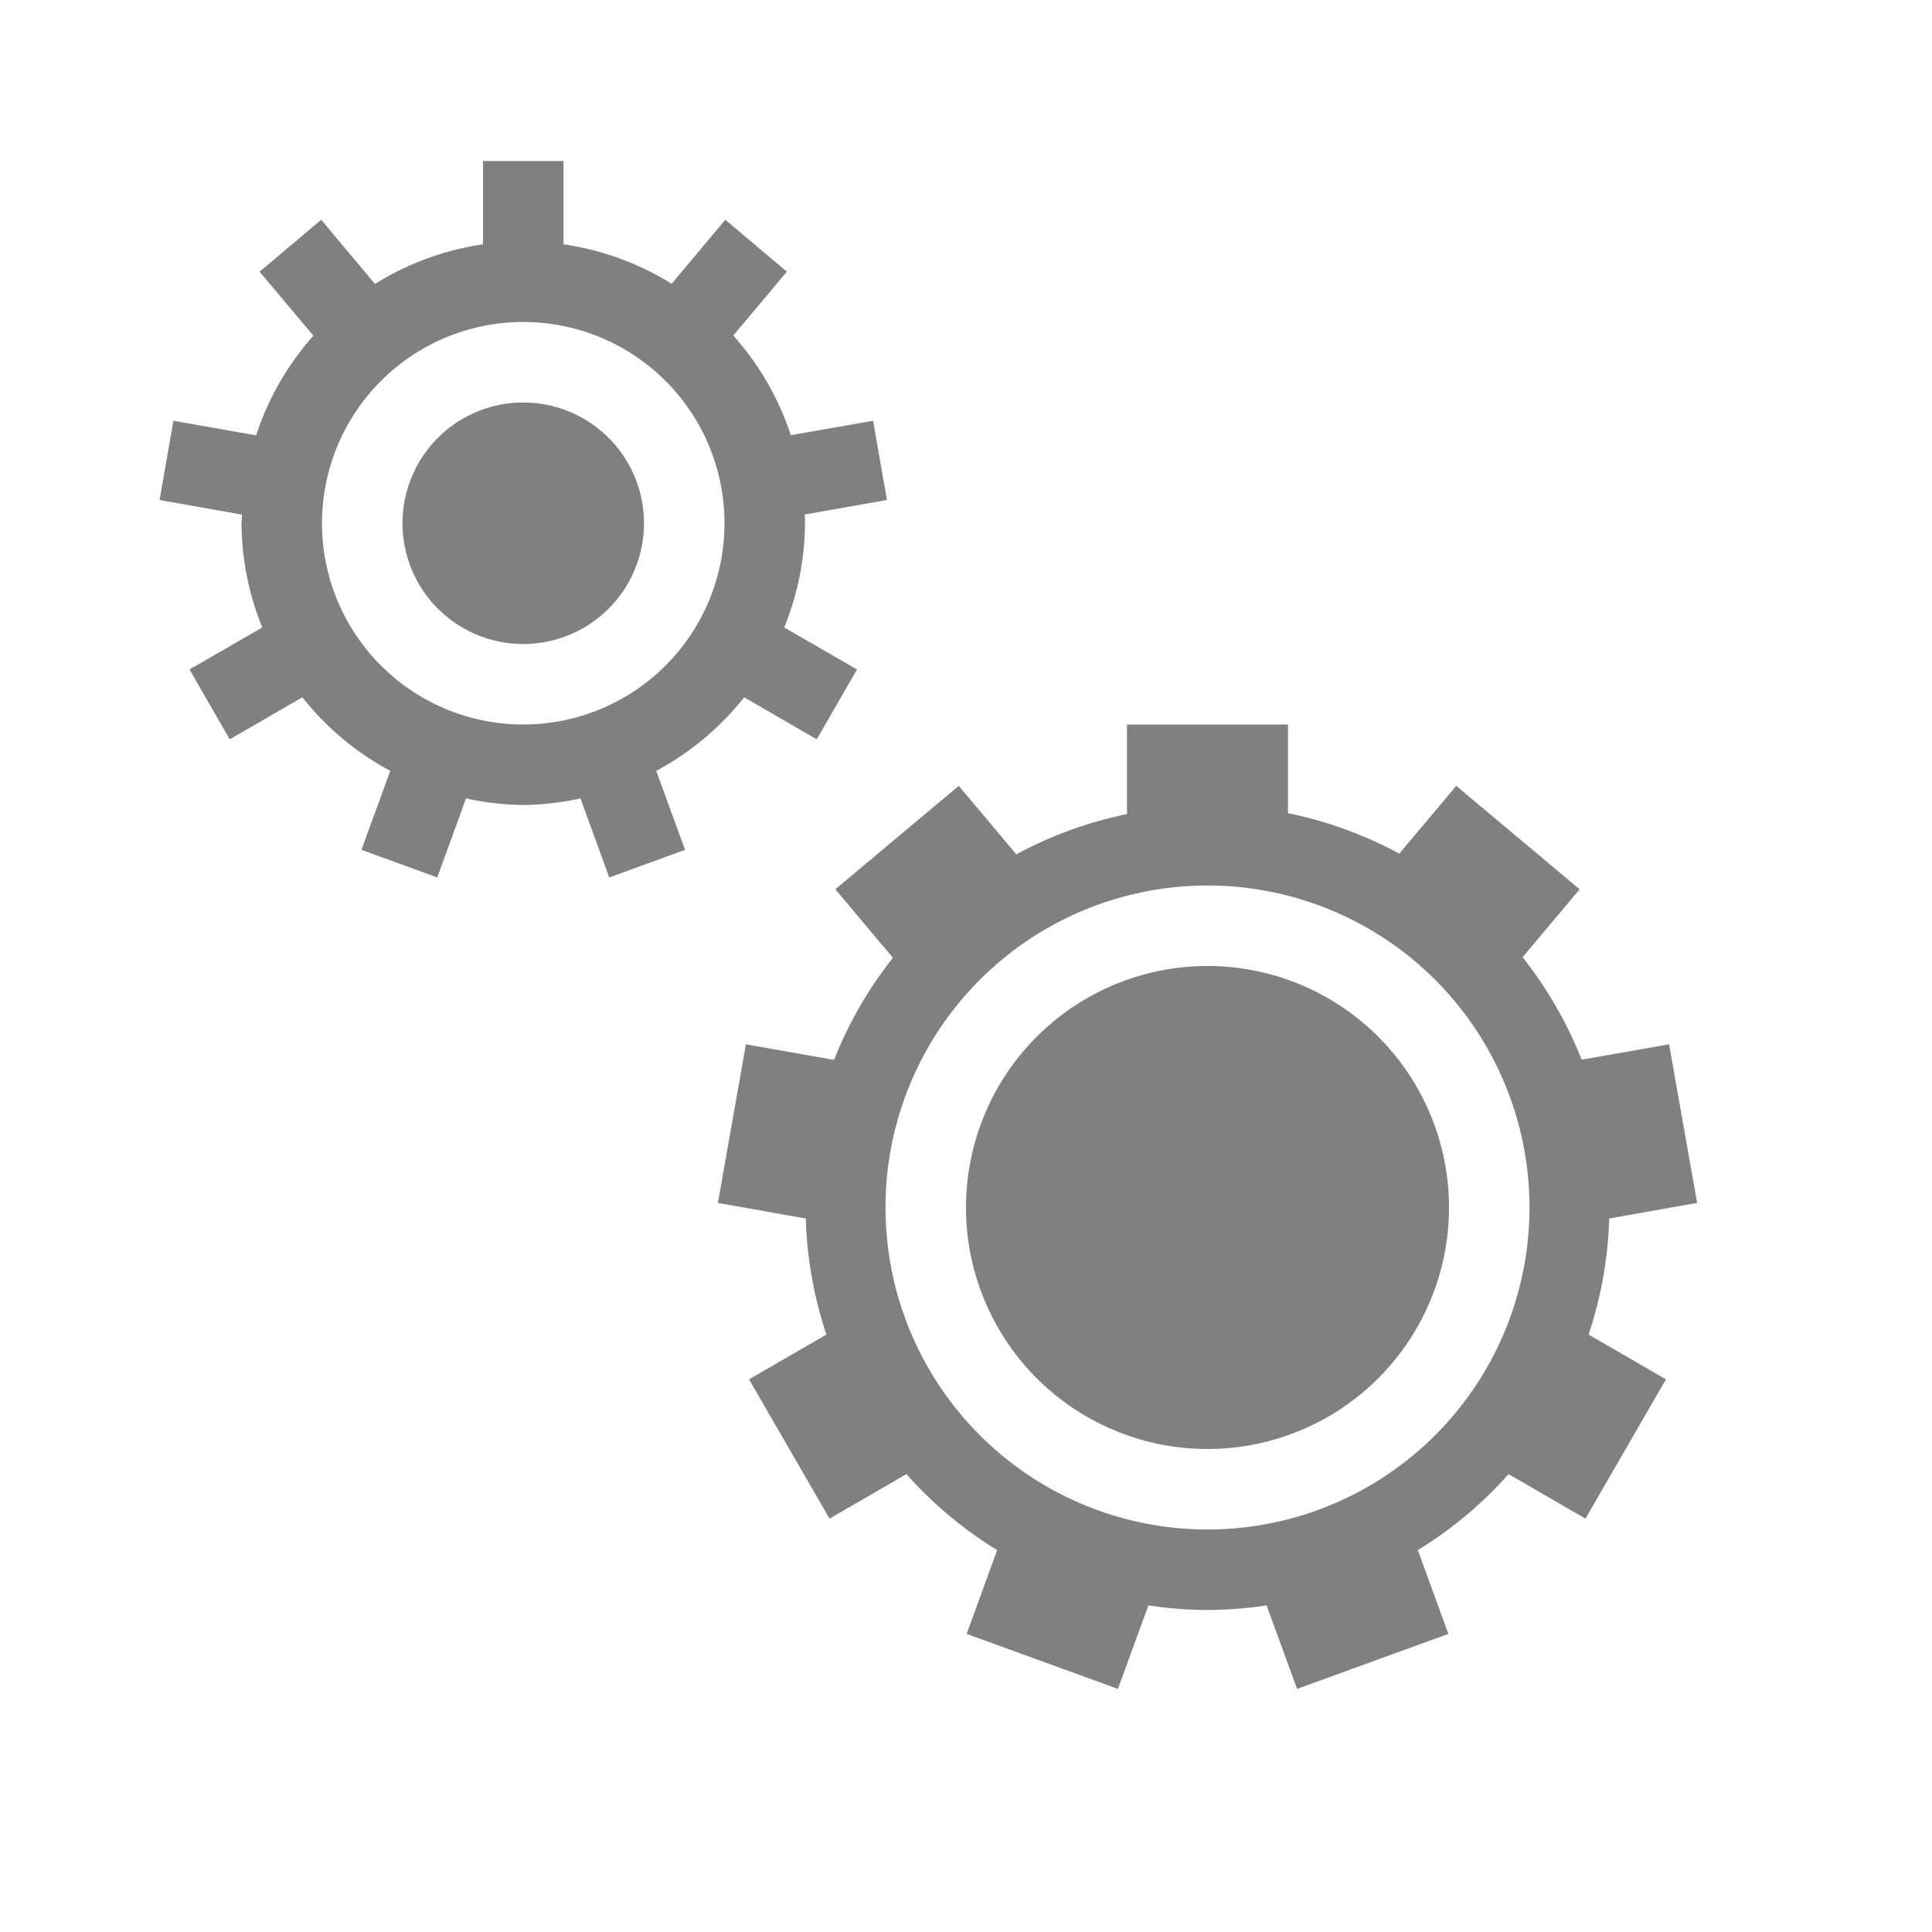 <?xml version="1.0" encoding="UTF-8" standalone="no"?>
<svg
   viewBox="0 0 24 24"
   height="24"
   id="svg7384"
   version="1.1"
   width="24"
   sodipodi:docname="gears-filled.svg"
   inkscape:version="1.2 (1:1.2.1+202207142221+cd75a1ee6d)"
   xmlns:inkscape="http://www.inkscape.org/namespaces/inkscape"
   xmlns:sodipodi="http://sodipodi.sourceforge.net/DTD/sodipodi-0.dtd"
   xmlns="http://www.w3.org/2000/svg"
   xmlns:svg="http://www.w3.org/2000/svg"
   xmlns:rdf="http://www.w3.org/1999/02/22-rdf-syntax-ns#"
   xmlns:cc="http://creativecommons.org/ns#"
   xmlns:dc="http://purl.org/dc/elements/1.1/">
  <sodipodi:namedview
     pagecolor="#ffffff"
     bordercolor="#666666"
     borderopacity="1"
     objecttolerance="10"
     gridtolerance="10"
     guidetolerance="10"
     inkscape:pageopacity="0"
     inkscape:pageshadow="2"
     inkscape:window-width="1920"
     inkscape:window-height="1043"
     id="namedview1912"
     showgrid="true"
     inkscape:zoom="8"
     inkscape:cx="-15"
     inkscape:cy="-4"
     inkscape:window-x="0"
     inkscape:window-y="0"
     inkscape:window-maximized="1"
     inkscape:current-layer="svg7384"
     inkscape:snap-global="true"
     inkscape:pagecheckerboard="0"
     inkscape:snap-bbox="true"
     inkscape:bbox-paths="true"
     inkscape:bbox-nodes="true"
     inkscape:snap-bbox-edge-midpoints="true"
     inkscape:snap-bbox-midpoints="true"
     inkscape:object-paths="true"
     inkscape:snap-intersection-paths="true"
     inkscape:snap-smooth-nodes="true"
     inkscape:snap-midpoints="true"
     inkscape:snap-center="true"
     inkscape:showpageshadow="2"
     inkscape:deskcolor="#d1d1d1">
    <inkscape:grid
       type="xygrid"
       id="grid2461" />
  </sodipodi:namedview>
  <defs
     id="defs7386">
    <linearGradient
       id="linearGradient5606"
       inkscape:swatch="solid">
      <stop
         id="stop5608"
         offset="0"
         style="stop-color:#000000;stop-opacity:1;" />
    </linearGradient>
    <linearGradient
       id="linearGradient4526"
       inkscape:swatch="solid">
      <stop
         id="stop4528"
         offset="0"
         style="stop-color:#ffffff;stop-opacity:1;" />
    </linearGradient>
    <linearGradient
       id="linearGradient3600-4"
       inkscape:swatch="gradient">
      <stop
         id="stop3602-7"
         offset="0"
         style="stop-color:#f4f4f4;stop-opacity:1" />
      <stop
         id="stop3604-6"
         offset="1"
         style="stop-color:#dbdbdb;stop-opacity:1" />
    </linearGradient>
  </defs>
  <g
     id="layer9"
     label="status"
     style="display:inline;fill:#808080;fill-opacity:1"
     transform="translate(-813,167)" />
  <g
     id="layer2"
     style="display:inline;fill:#808080;fill-opacity:1"
     transform="translate(-572,-200)" />
  <g
     id="layer4"
     style="display:inline;fill:#808080;fill-opacity:1"
     transform="translate(-572,-200)" />
  <g
     id="g1812"
     style="display:inline;fill:#808080;fill-opacity:1"
     transform="translate(-572,-200)" />
  <g
     id="g6217"
     style="display:inline;fill:#808080;fill-opacity:1"
     transform="translate(-572,-200)" />
  <g
     id="layer3"
     style="display:inline;fill:#808080;fill-opacity:1"
     transform="translate(-572,-200)" />
  <g
     id="layer1"
     style="display:inline;fill:#808080;fill-opacity:1"
     transform="translate(-572,-200)" />
  <path
     id="path369"
     style="opacity:1;fill:#808080;fill-rule:evenodd;stroke:#ffffff;stroke-width:0;stroke-linecap:square;stroke-linejoin:round;fill-opacity:1"
     d="M 14 9 L 14 10.113 A 5 5 0 0 0 12.625 10.613 L 11.91 9.762 L 10.377 11.047 L 11.092 11.898 A 5 5 0 0 0 10.361 13.166 L 9.266 12.973 L 8.918 14.943 L 10.01 15.137 A 5 5 0 0 0 10.266 16.578 L 9.305 17.135 L 10.305 18.865 L 11.26 18.312 A 5 5 0 0 0 12.387 19.256 L 12.008 20.297 L 13.887 20.98 L 14.266 19.943 A 5 5 0 0 0 15 20 A 5 5 0 0 0 15.734 19.943 L 16.113 20.98 L 17.992 20.297 L 17.613 19.256 A 5 5 0 0 0 18.74 18.312 L 19.695 18.865 L 20.695 17.135 L 19.734 16.578 A 5 5 0 0 0 19.99 15.137 L 21.082 14.943 L 20.734 12.973 L 19.648 13.164 A 5 5 0 0 0 18.914 11.891 L 19.623 11.047 L 18.09 9.762 L 17.383 10.604 A 5 5 0 0 0 16 10.102 L 16 9 L 14 9 z M 15 11 A 4 4 0 0 1 19 15 A 4 4 0 0 1 15 19 A 4 4 0 0 1 11 15 A 4 4 0 0 1 15 11 z M 15 12 A 3 3 0 0 0 12 15 A 3 3 0 0 0 15 18 A 3 3 0 0 0 18 15 A 3 3 0 0 0 15 12 z " />
  <path
     id="path363"
     style="opacity:1;fill:#808080;fill-rule:evenodd;stroke:#ffffff;stroke-width:0;stroke-linecap:square;stroke-linejoin:round;fill-opacity:1"
     d="M 6 2 L 6 3.035 A 3.5 3.5 0 0 0 4.658 3.527 L 3.99 2.73 L 3.225 3.375 L 3.893 4.17 A 3.5 3.5 0 0 0 3.182 5.408 L 2.154 5.227 L 1.982 6.211 L 3.008 6.393 A 3.5 3.5 0 0 0 3 6.5 A 3.5 3.5 0 0 0 3.258 7.795 L 2.354 8.316 L 2.854 9.184 L 3.756 8.662 A 3.5 3.5 0 0 0 4.848 9.576 L 4.49 10.557 L 5.432 10.9 L 5.789 9.918 A 3.5 3.5 0 0 0 6.5 10 A 3.5 3.5 0 0 0 7.211 9.918 L 7.568 10.9 L 8.51 10.557 L 8.152 9.576 A 3.5 3.5 0 0 0 9.244 8.662 L 10.146 9.184 L 10.646 8.316 L 9.742 7.795 A 3.5 3.5 0 0 0 10 6.5 A 3.5 3.5 0 0 0 9.998 6.391 L 11.018 6.211 L 10.846 5.227 L 9.824 5.406 A 3.5 3.5 0 0 0 9.109 4.168 L 9.775 3.375 L 9.01 2.73 L 8.344 3.525 A 3.5 3.5 0 0 0 7 3.035 L 7 2 L 6 2 z M 6.5 4 A 2.5 2.5 0 0 1 9 6.5 A 2.5 2.5 0 0 1 6.5 9 A 2.5 2.5 0 0 1 4 6.5 A 2.5 2.5 0 0 1 6.5 4 z M 6.5 5 A 1.5 1.5 0 0 0 5 6.5 A 1.5 1.5 0 0 0 6.5 8 A 1.5 1.5 0 0 0 8 6.5 A 1.5 1.5 0 0 0 6.5 5 z " />
</svg>
